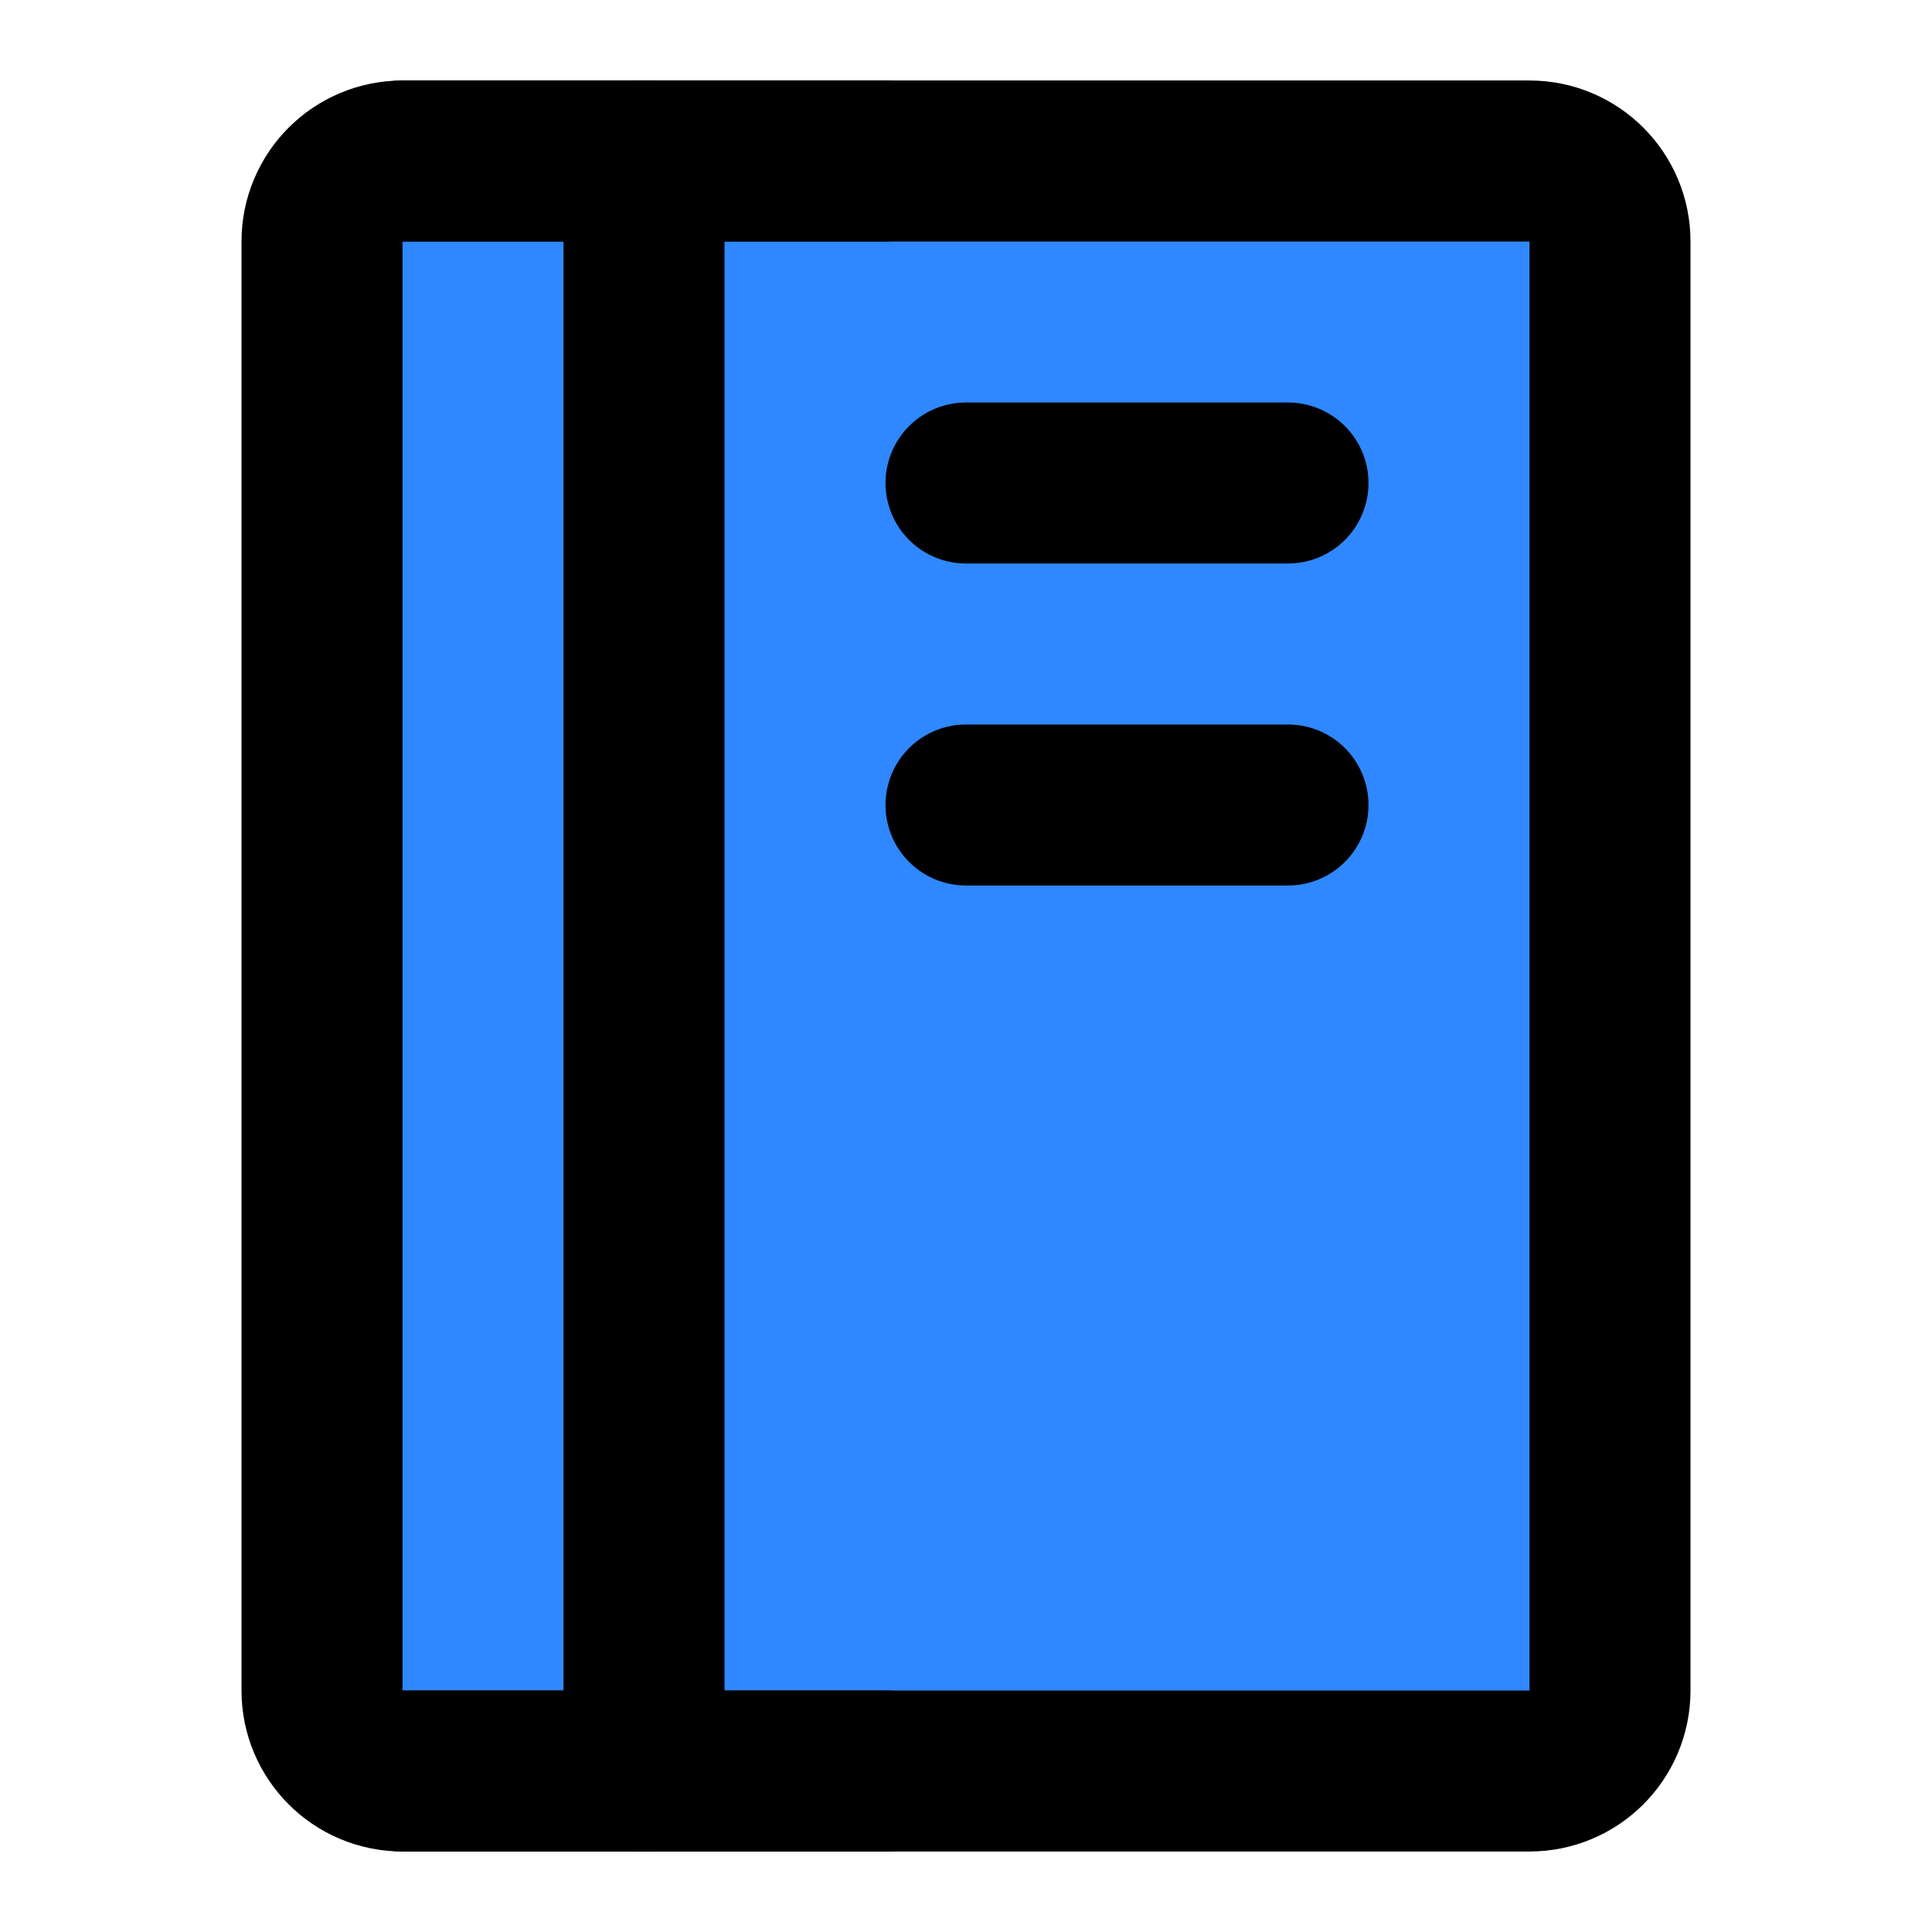 <?xml version="1.0" encoding="UTF-8"?><svg width="24" height="24" viewBox="0 0 48 48" fill="none" xmlns="http://www.w3.org/2000/svg"><path d="M8 6C8 4.895 8.895 4 10 4H38C39.105 4 40 4.895 40 6V42C40 43.105 39.105 44 38 44H10C8.895 44 8 43.105 8 42V6Z" fill="#2F88FF" stroke="currentColor" stroke-width="4" stroke-linejoin="round"/><path d="M16 4V44" stroke="currentColor" stroke-width="4" stroke-linecap="round" stroke-linejoin="round"/><path d="M24 12H32" stroke="currentColor" stroke-width="4" stroke-linecap="round" stroke-linejoin="round"/><path d="M24 20H32" stroke="currentColor" stroke-width="4" stroke-linecap="round" stroke-linejoin="round"/><path d="M10 4H22" stroke="currentColor" stroke-width="4" stroke-linecap="round" stroke-linejoin="round"/><path d="M10 44H22" stroke="currentColor" stroke-width="4" stroke-linecap="round" stroke-linejoin="round"/></svg>